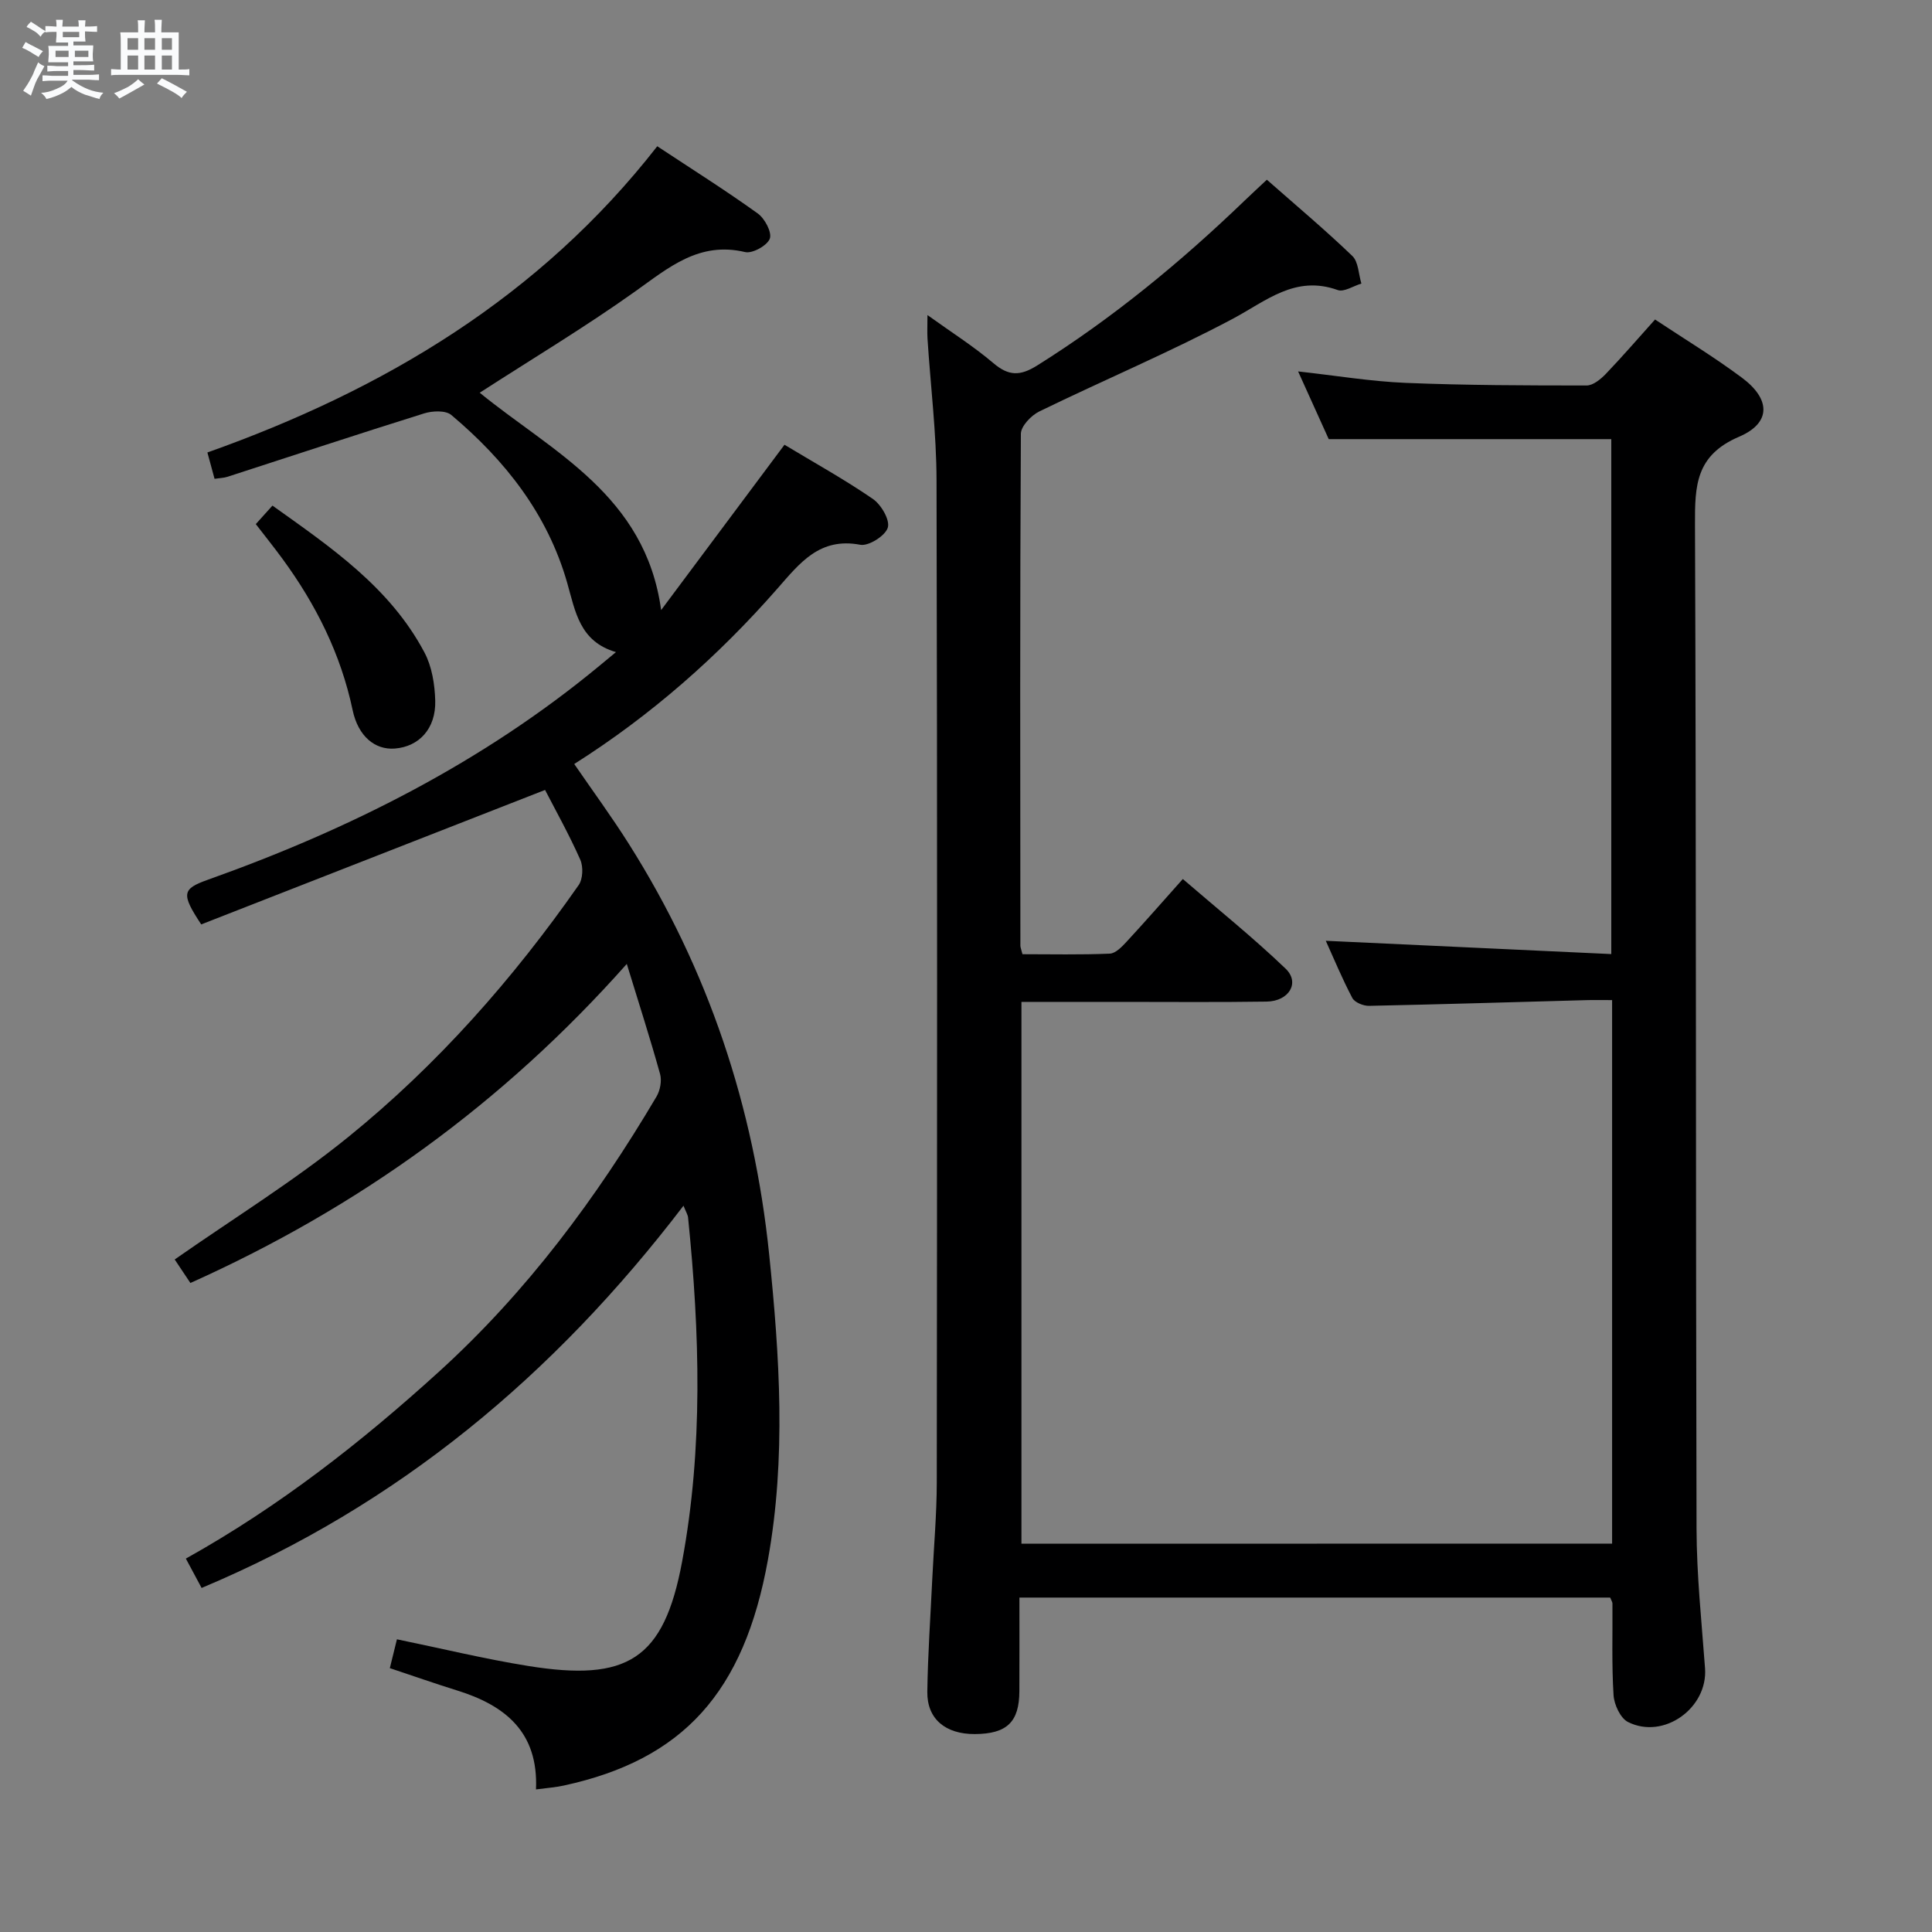 <svg enable-background="new 0 0 400 400" viewBox="0 0 400 400" xmlns="http://www.w3.org/2000/svg"><rect x="0" y="0" width="400" height="400" fill="#808080" stroke="none"/><path d="m6.8 9.5c.6.3 1.3.7 2.1 1.1-.4.4-.7.8-.9 1.2-.7-.4-1.3-.8-1.8-1.1s-1.1-.6-1.6-.8c.2-.4.5-.8.7-1.2.4.2.8.5 1.5.8zm.9 6.9c-.3.6-.5 1.1-.7 1.7s-.4 1.1-.6 1.7c-.6-.4-1.1-.7-1.6-1 .7-1 1.2-1.8 1.5-2.4.3-.5.6-1.1.8-1.7.3-.6.5-1.2.8-1.8.3.3.8.6 1.3.8-.7 1.3-1.2 2.2-1.5 2.7zm.1-11c.4.3 1 .7 1.7 1.1-.5.2-.8.6-1.1 1.1-.5-.6-1-1-1.4-1.2s-.9-.6-1.5-.8c.2-.4.5-.7.9-1.1.5.3.9.6 1.4.9zm10.5 13.1c1 .4 2 .6 3.1.7-.4.4-.7.8-.8 1.3-.9-.2-1.9-.6-3-.9-1-.4-2-.9-2.8-1.6-.5.4-1.1.9-1.9 1.3s-1.9.9-3.3 1.2c-.1-.3-.5-.8-1.1-1.3 1 0 2.1-.3 3.2-.8 1.2-.5 1.9-1 2.3-1.7h-3.2c-.4 0-1 0-2 .1v-1.2c1 0 1.7.1 2 .1h3.3v-1h-2.3c-.2 0-.9 0-2 .1v-1.2c1.2 0 1.9.1 2 .1h2.3v-.8h-4.1c0-.7.1-1.2.1-1.6 0-.5 0-1.1-.1-1.8h4.1v-.7h-2.5c0-.6.1-1.1.1-1.6v-.6h-.5c-.4 0-1 0-1.8.1v-1.3c1.2 0 1.9.1 2.1.1h.2c0-.3 0-.8-.1-1.4h1.4c0 .6-.1 1-.1 1.4h3.4c0-.4 0-.8-.1-1.3h1.5c0 .4-.1.9-.1 1.3.7 0 1.5 0 2.5-.1v1.2c-1 0-1.8-.1-2.5-.1v.6c0 .3 0 .8.1 1.5h-2.5v.8h4.1c0 .7-.1 1.3-.1 1.8s0 1 .1 1.5h-4.1v.8h1.4c.8 0 1.8 0 2.9-.1v1.2c-1 0-1.9-.1-2.8-.1h-1.5v1h3.2c.3 0 1 0 2.1-.1v1.2c-1.1 0-1.8-.1-2.1-.1h-3.4l-.1.1c1.4 1 2.4 1.5 3.4 1.9zm-4.1-6.7v-1.3h-2.7v1.3zm2.2-4.1v-1.1h-3.4v1.1zm1.9 4.1v-1.3h-2.8v1.3z" fill="#fafbfc"/><path d="m37 6.7v2.3 5.4c1 0 1.8 0 2.2-.1v1.3c-.6 0-1.5-.1-2.5-.1h-11.9c-.7 0-1.3 0-1.8.1v-1.3c.5 0 1.1.1 2 .1v-5.2c0-1 0-1.8-.1-2.5h3.7c0-1.3 0-2.1-.1-2.5h1.5c0 .4-.1 1.3-.1 2.5h2.2c0-1.2 0-2.1-.1-2.6h1.5c0 .4-.1 1.3-.1 2.6zm-12.3 13.7c-.3-.4-.7-.8-1.1-1.1 1.1-.4 2.1-.9 2.9-1.3.8-.5 1.5-1 2.1-1.6.4.4.9.8 1.3 1.1-2.5 1.4-4.2 2.4-5.2 2.9zm3.9-10.1v-2.4h-2.2v2.4zm0 4.1v-2.9h-2.2v2.9zm3.5-4.1v-2.4h-2.2v2.4zm0 4.1v-2.9h-2.2v2.9zm.4 2.9 1-1.1c.6.3 1.4.7 2.5 1.3s2 1.1 2.7 1.5c-.4.4-.8.8-1.1 1.3-.8-.8-2.5-1.7-5.1-3zm3.1-7v-2.4h-2.1v2.4zm0 4.1v-2.9h-2.1v2.9z" fill="#fafbfc"/><g fill="#000001"><path d="m333.77 319.59c0-37.53 0-74.66 0-112.53-1.91 0-3.67-.04-5.43.01-14.97.41-29.94.87-44.91 1.18-1.17.02-2.95-.71-3.44-1.62-2.08-3.94-3.79-8.07-5.5-11.85 19.72.92 39.22 1.82 59.11 2.75 0-36.38 0-71.6 0-106.61-19.31 0-38.51 0-58.5 0-1.76-3.89-3.92-8.68-6.34-14.02 7.82.86 15.03 2.07 22.27 2.37 12.47.51 24.97.54 37.46.54 1.35 0 2.93-1.31 3.99-2.41 3.44-3.59 6.68-7.36 10.18-11.25 6.15 4.08 12.28 7.79 18 12.06 5.92 4.41 6.1 9.34-.6 12.21-8.99 3.84-9.16 10.12-9.13 18.16.27 69.32.14 138.64.32 207.96.03 9.62 1.05 19.24 1.76 28.85.61 8.21-8.52 14.85-15.94 11.14-1.58-.79-2.88-3.6-3-5.56-.4-6.31-.18-12.65-.23-18.98 0-.3-.22-.6-.47-1.23-40.46 0-81.03 0-122.31 0 0 6.56.02 12.98-.01 19.4-.03 6.38-2.59 8.82-9.22 8.86-6.08.03-9.91-3.13-9.84-8.75.11-7.81.66-15.62 1.03-23.43.32-6.65.92-13.29.93-19.93.07-69.15.12-138.31-.05-207.46-.02-9.78-1.24-19.56-1.87-29.34-.08-1.31-.01-2.63-.01-4.88 4.93 3.55 9.53 6.45 13.63 9.94 3.19 2.71 5.55 2.72 9.12.48 15.6-9.78 29.69-21.39 42.92-34.12 1.42-1.37 2.88-2.7 4.6-4.32 6.11 5.38 12.08 10.39 17.69 15.78 1.28 1.23 1.29 3.78 1.88 5.72-1.65.49-3.6 1.81-4.9 1.34-8.82-3.16-14.8 2.27-21.8 5.99-13.04 6.92-26.69 12.67-39.97 19.14-1.69.82-3.83 3.06-3.83 4.65-.2 35.32-.13 70.65-.1 105.98 0 .32.15.64.43 1.75 5.89 0 11.99.14 18.08-.12 1.21-.05 2.53-1.44 3.5-2.49 3.73-4.03 7.34-8.16 11.62-12.96 7.19 6.2 14.53 12.09 21.29 18.57 3.01 2.89.7 6.74-3.94 6.81-10 .15-20 .06-29.99.06-6.8 0-13.59 0-20.77 0v112.18c40.5-.02 81.19-.02 122.29-.02z"/><path d="m141.51 249.63c-26.81 35.11-59.07 62.05-99.77 79.14-1.19-2.22-2.17-4.04-3.26-6.08 19.36-10.8 36.34-24.1 52.4-38.69 18.18-16.52 32.61-35.94 45.04-56.96.76-1.28 1.13-3.28.74-4.68-2.04-7.34-4.38-14.6-6.89-22.79-25.64 28.89-55.61 50.47-90.35 66.06-1.16-1.74-2.25-3.37-3.25-4.87 12.11-8.47 24.61-16.18 35.94-25.36 18.44-14.94 34.1-32.69 47.7-52.16.88-1.26.97-3.8.33-5.25-2.28-5.15-5.04-10.08-7.29-14.44-24.05 9.41-47.76 18.68-71.19 27.84-4.18-6.34-3.98-7.34 1.38-9.25 29.35-10.45 56.85-24.28 81-44.24.89-.74 1.78-1.48 3.49-2.89-7.54-2.19-8.41-8.43-10.09-14.31-4.07-14.27-12.86-25.41-24-34.78-1.17-.99-3.91-.87-5.63-.33-13.61 4.25-27.14 8.73-40.7 13.12-.76.25-1.61.26-2.69.42-.49-1.79-.94-3.48-1.48-5.45 36.65-13.02 68.83-32.24 93.14-63.4 7.34 4.85 14.22 9.18 20.81 13.92 1.45 1.04 2.97 3.91 2.49 5.21-.52 1.42-3.59 3.13-5.1 2.78-9.54-2.26-15.82 3.2-22.79 8.16-10.38 7.39-21.34 13.96-32.17 20.96 14.94 12.21 34.31 21.16 37.56 45 8.72-11.68 17-22.78 25.54-34.23 6.2 3.74 12.44 7.19 18.3 11.22 1.72 1.18 3.57 4.36 3.09 5.94-.51 1.68-3.96 3.87-5.69 3.55-8.45-1.6-12.54 3.8-17.2 9.11-12.23 13.95-26.05 26.15-42.03 36.28 3.89 5.66 7.79 10.97 11.3 16.53 16.45 26.01 25.91 54.42 29.06 85.02 2.17 21.08 3.53 42.17-.25 63.16-4.95 27.49-17.55 41.43-42.28 46.79-1.73.38-3.52.5-5.75.8.53-11.91-6.43-17.41-16.34-20.49-4.57-1.42-9.08-3.01-13.92-4.62.48-1.95.95-3.85 1.47-5.97 9.12 1.87 18.09 4.06 27.17 5.52 20.52 3.3 28.09-1.28 31.87-21.59 4.38-23.52 3.66-47.37 1.25-71.13-.03-.65-.43-1.24-.96-2.57z"/><path d="m52.96 108.51c1.09-1.21 2.08-2.31 3.45-3.83 12.08 8.62 24.32 16.91 31.47 30.41 1.55 2.92 2.14 6.62 2.23 9.99.15 5.78-3.35 9.51-8.37 9.9-4.11.32-7.59-2.55-8.73-7.95-2.44-11.6-7.6-21.88-14.54-31.35-1.76-2.4-3.63-4.73-5.51-7.17z"/></g></svg>